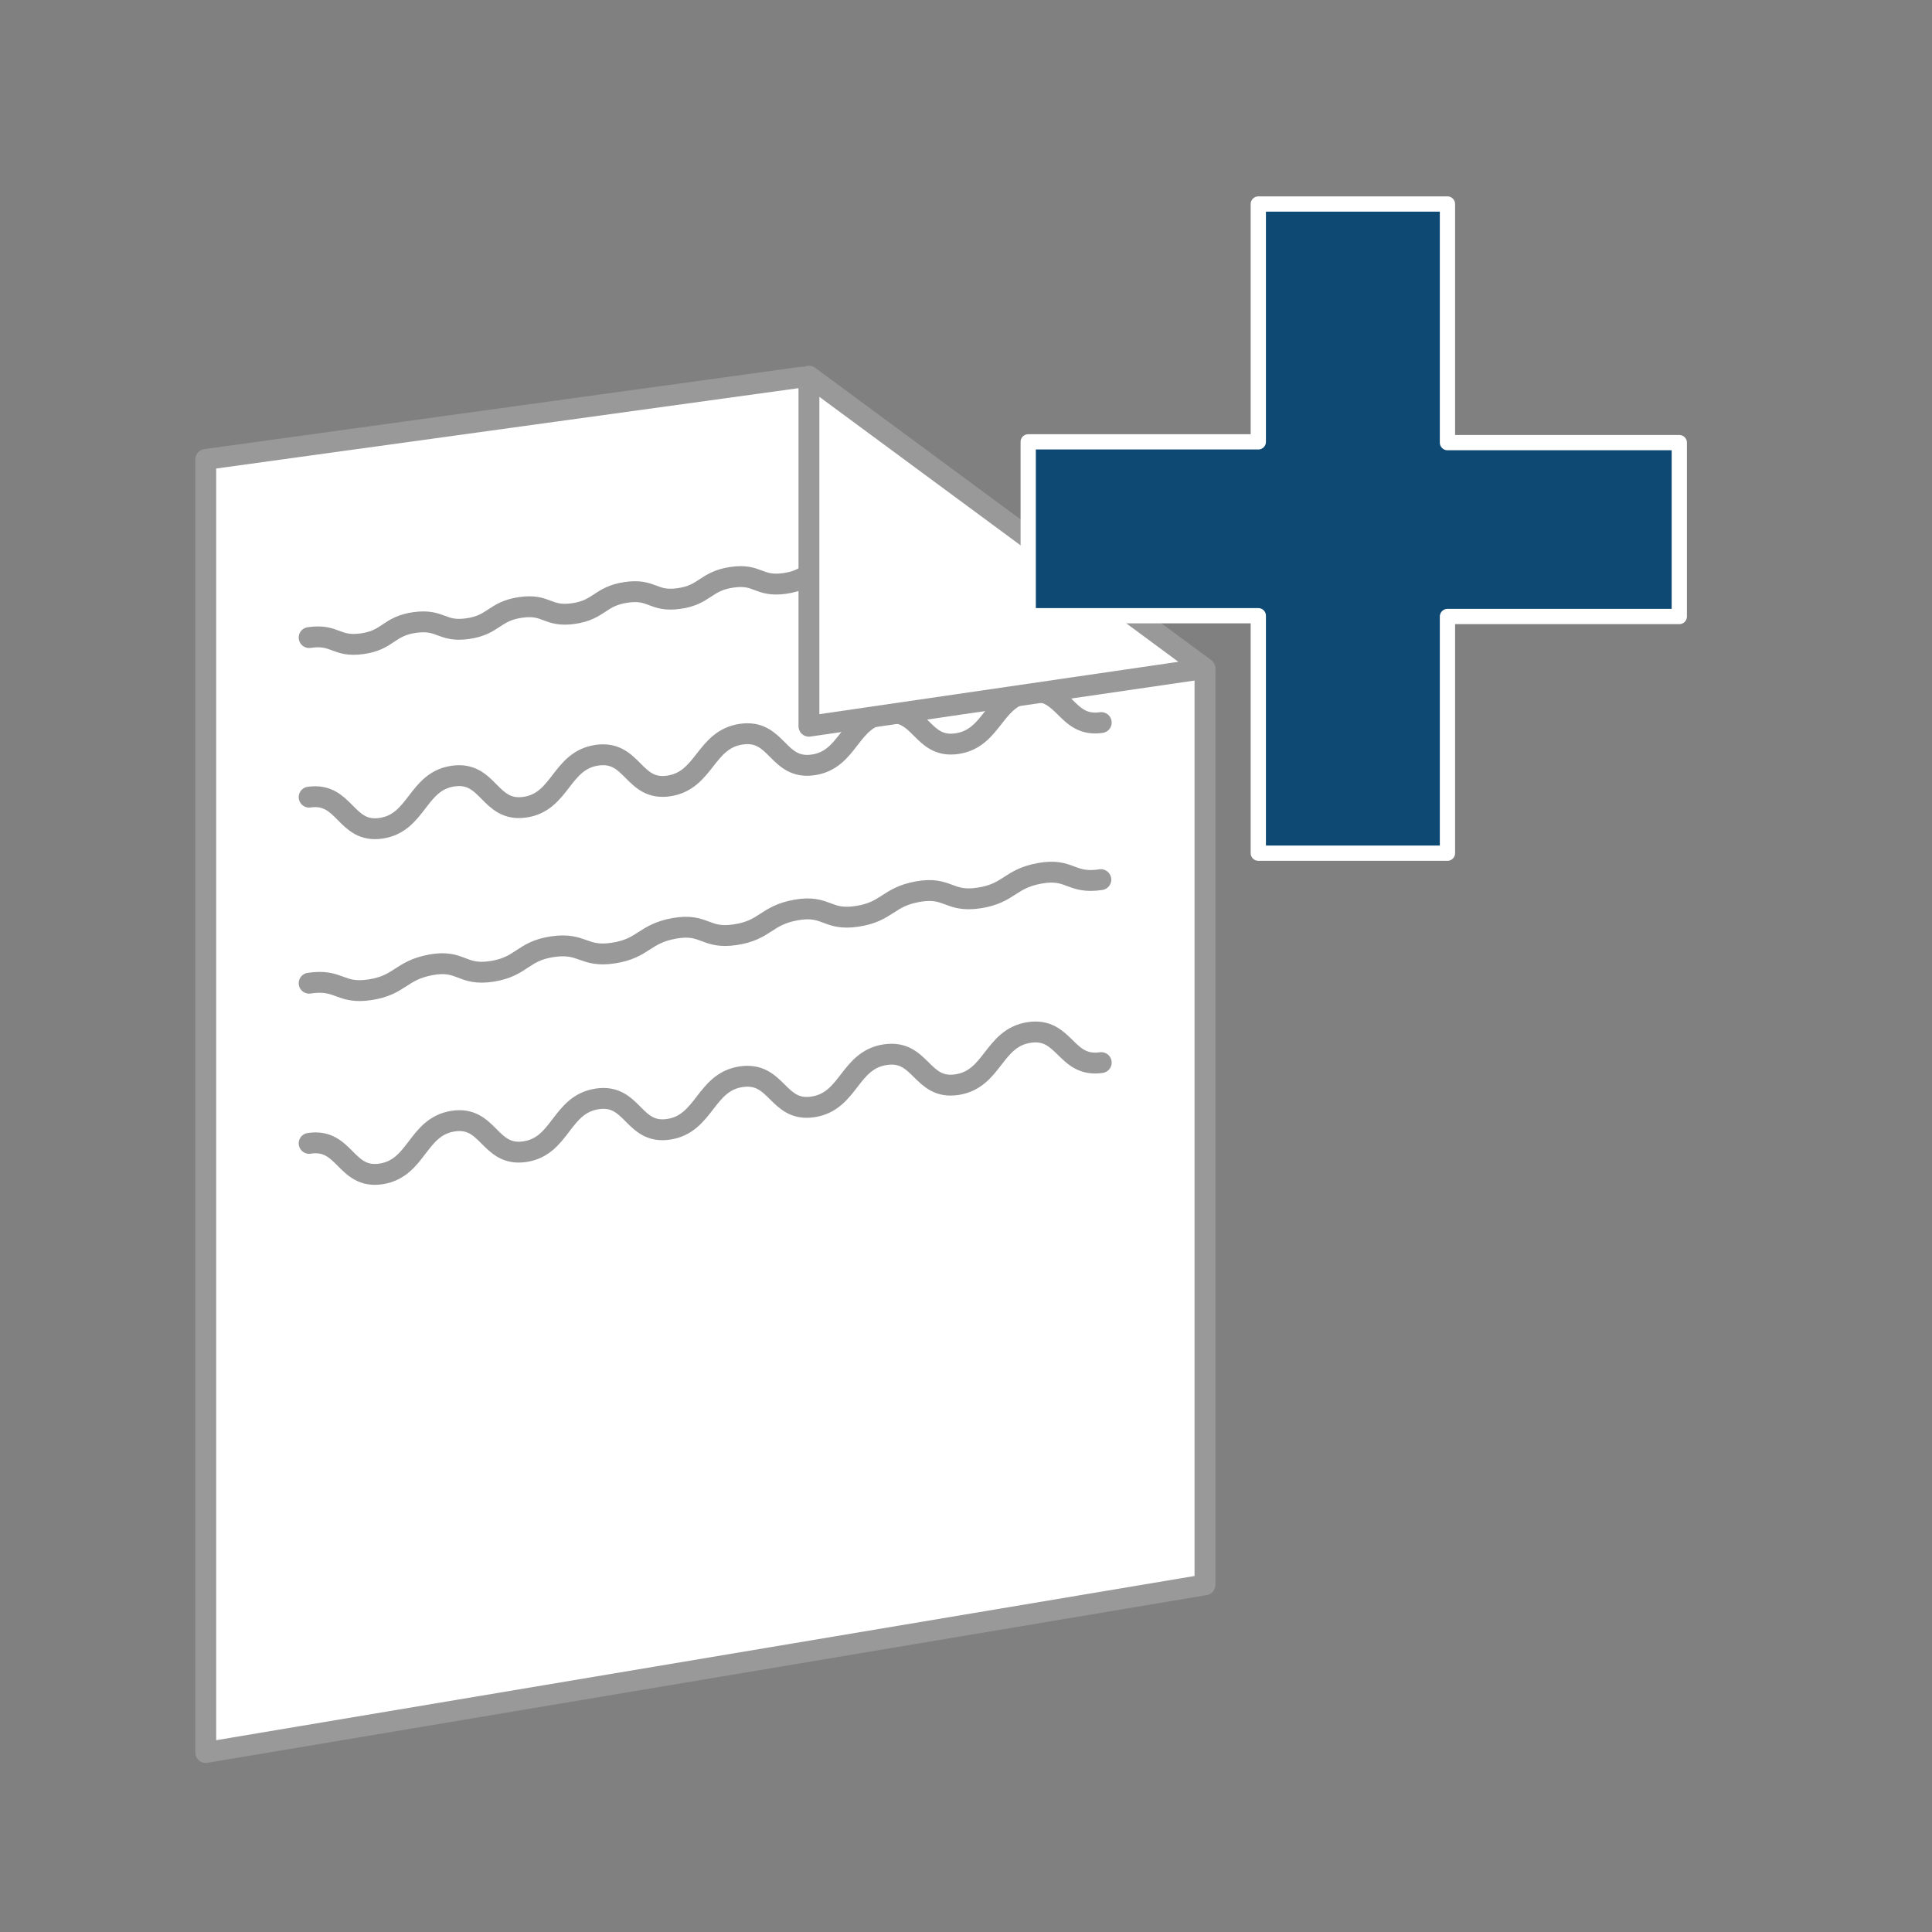 <svg id="Layer_1" data-name="Layer 1" xmlns="http://www.w3.org/2000/svg" viewBox="0 0 100 100"><rect x="0" y="0" width="100" height="100" fill="#808080" stroke="none"/><polygon points="62.37 82.03 10.65 90.71 10.65 23.78 41.52 19.52 62.37 34.67 62.37 82.03" fill="#fff" stroke="#999" stroke-linecap="round" stroke-linejoin="round" stroke-width="1.08"/><path d="M16,33c1.37-.2,1.37.51,2.74.32s1.36-.91,2.73-1.1,1.37.51,2.73.32,1.37-.9,2.74-1.1,1.37.51,2.73.32,1.37-.9,2.74-1.1,1.37.51,2.73.32,1.37-.9,2.74-1.1,1.36.51,2.73.32,1.37-.9,2.74-1.09,1.37.5,2.74.31,1.37-.9,2.74-1.09,1.37.5,2.74.3" fill="none" stroke="#999" stroke-linecap="round" stroke-linejoin="round" stroke-width="1.08"/><path d="M16,41.26c1.87-.27,1.87,1.89,3.73,1.61s1.86-2.43,3.72-2.7,1.86,1.88,3.72,1.61,1.86-2.42,3.73-2.69,1.86,1.87,3.72,1.59S36.5,38.27,38.37,38s1.86,1.86,3.72,1.59,1.86-2.41,3.73-2.68,1.86,1.86,3.72,1.58,1.87-2.4,3.73-2.67S55.14,37.67,57,37.4" fill="none" stroke="#999" stroke-linecap="round" stroke-linejoin="round" stroke-width="1.08"/><path d="M16,50.89c1.58-.24,1.58.58,3.15.34s1.58-1,3.15-1.29,1.58.58,3.15.34,1.58-1.05,3.15-1.28,1.58.57,3.15.33,1.58-1,3.16-1.28,1.57.57,3.15.33,1.57-1,3.15-1.28,1.57.57,3.15.33,1.58-1,3.15-1.28,1.58.57,3.16.33,1.58-1,3.16-1.28,1.57.57,3.15.33" fill="none" stroke="#999" stroke-linecap="round" stroke-linejoin="round" stroke-width="1.08"/><path d="M16,59.18c1.87-.29,1.87,1.87,3.73,1.58s1.86-2.44,3.72-2.73,1.86,1.86,3.72,1.58,1.86-2.44,3.73-2.73,1.86,1.86,3.72,1.57S36.5,56,38.37,55.73s1.86,1.85,3.72,1.56,1.86-2.42,3.73-2.7,1.86,1.84,3.72,1.55,1.87-2.42,3.73-2.7S55.14,55.27,57,55" fill="none" stroke="#999" stroke-linecap="round" stroke-linejoin="round" stroke-width="1.08"/><polygon points="41.87 19.47 62.37 34.6 41.87 37.59 41.87 19.47" fill="#fff" stroke="#999" stroke-linecap="round" stroke-linejoin="round" stroke-width="1.08"/><path d="M65.13,31.87H53.22v-9H65.13V10.56h9.79V22.91h12v9h-12V44.16H65.13Z" fill="#0d4973" stroke="#fff" stroke-linecap="round" stroke-linejoin="round" stroke-width="0.79"/></svg>